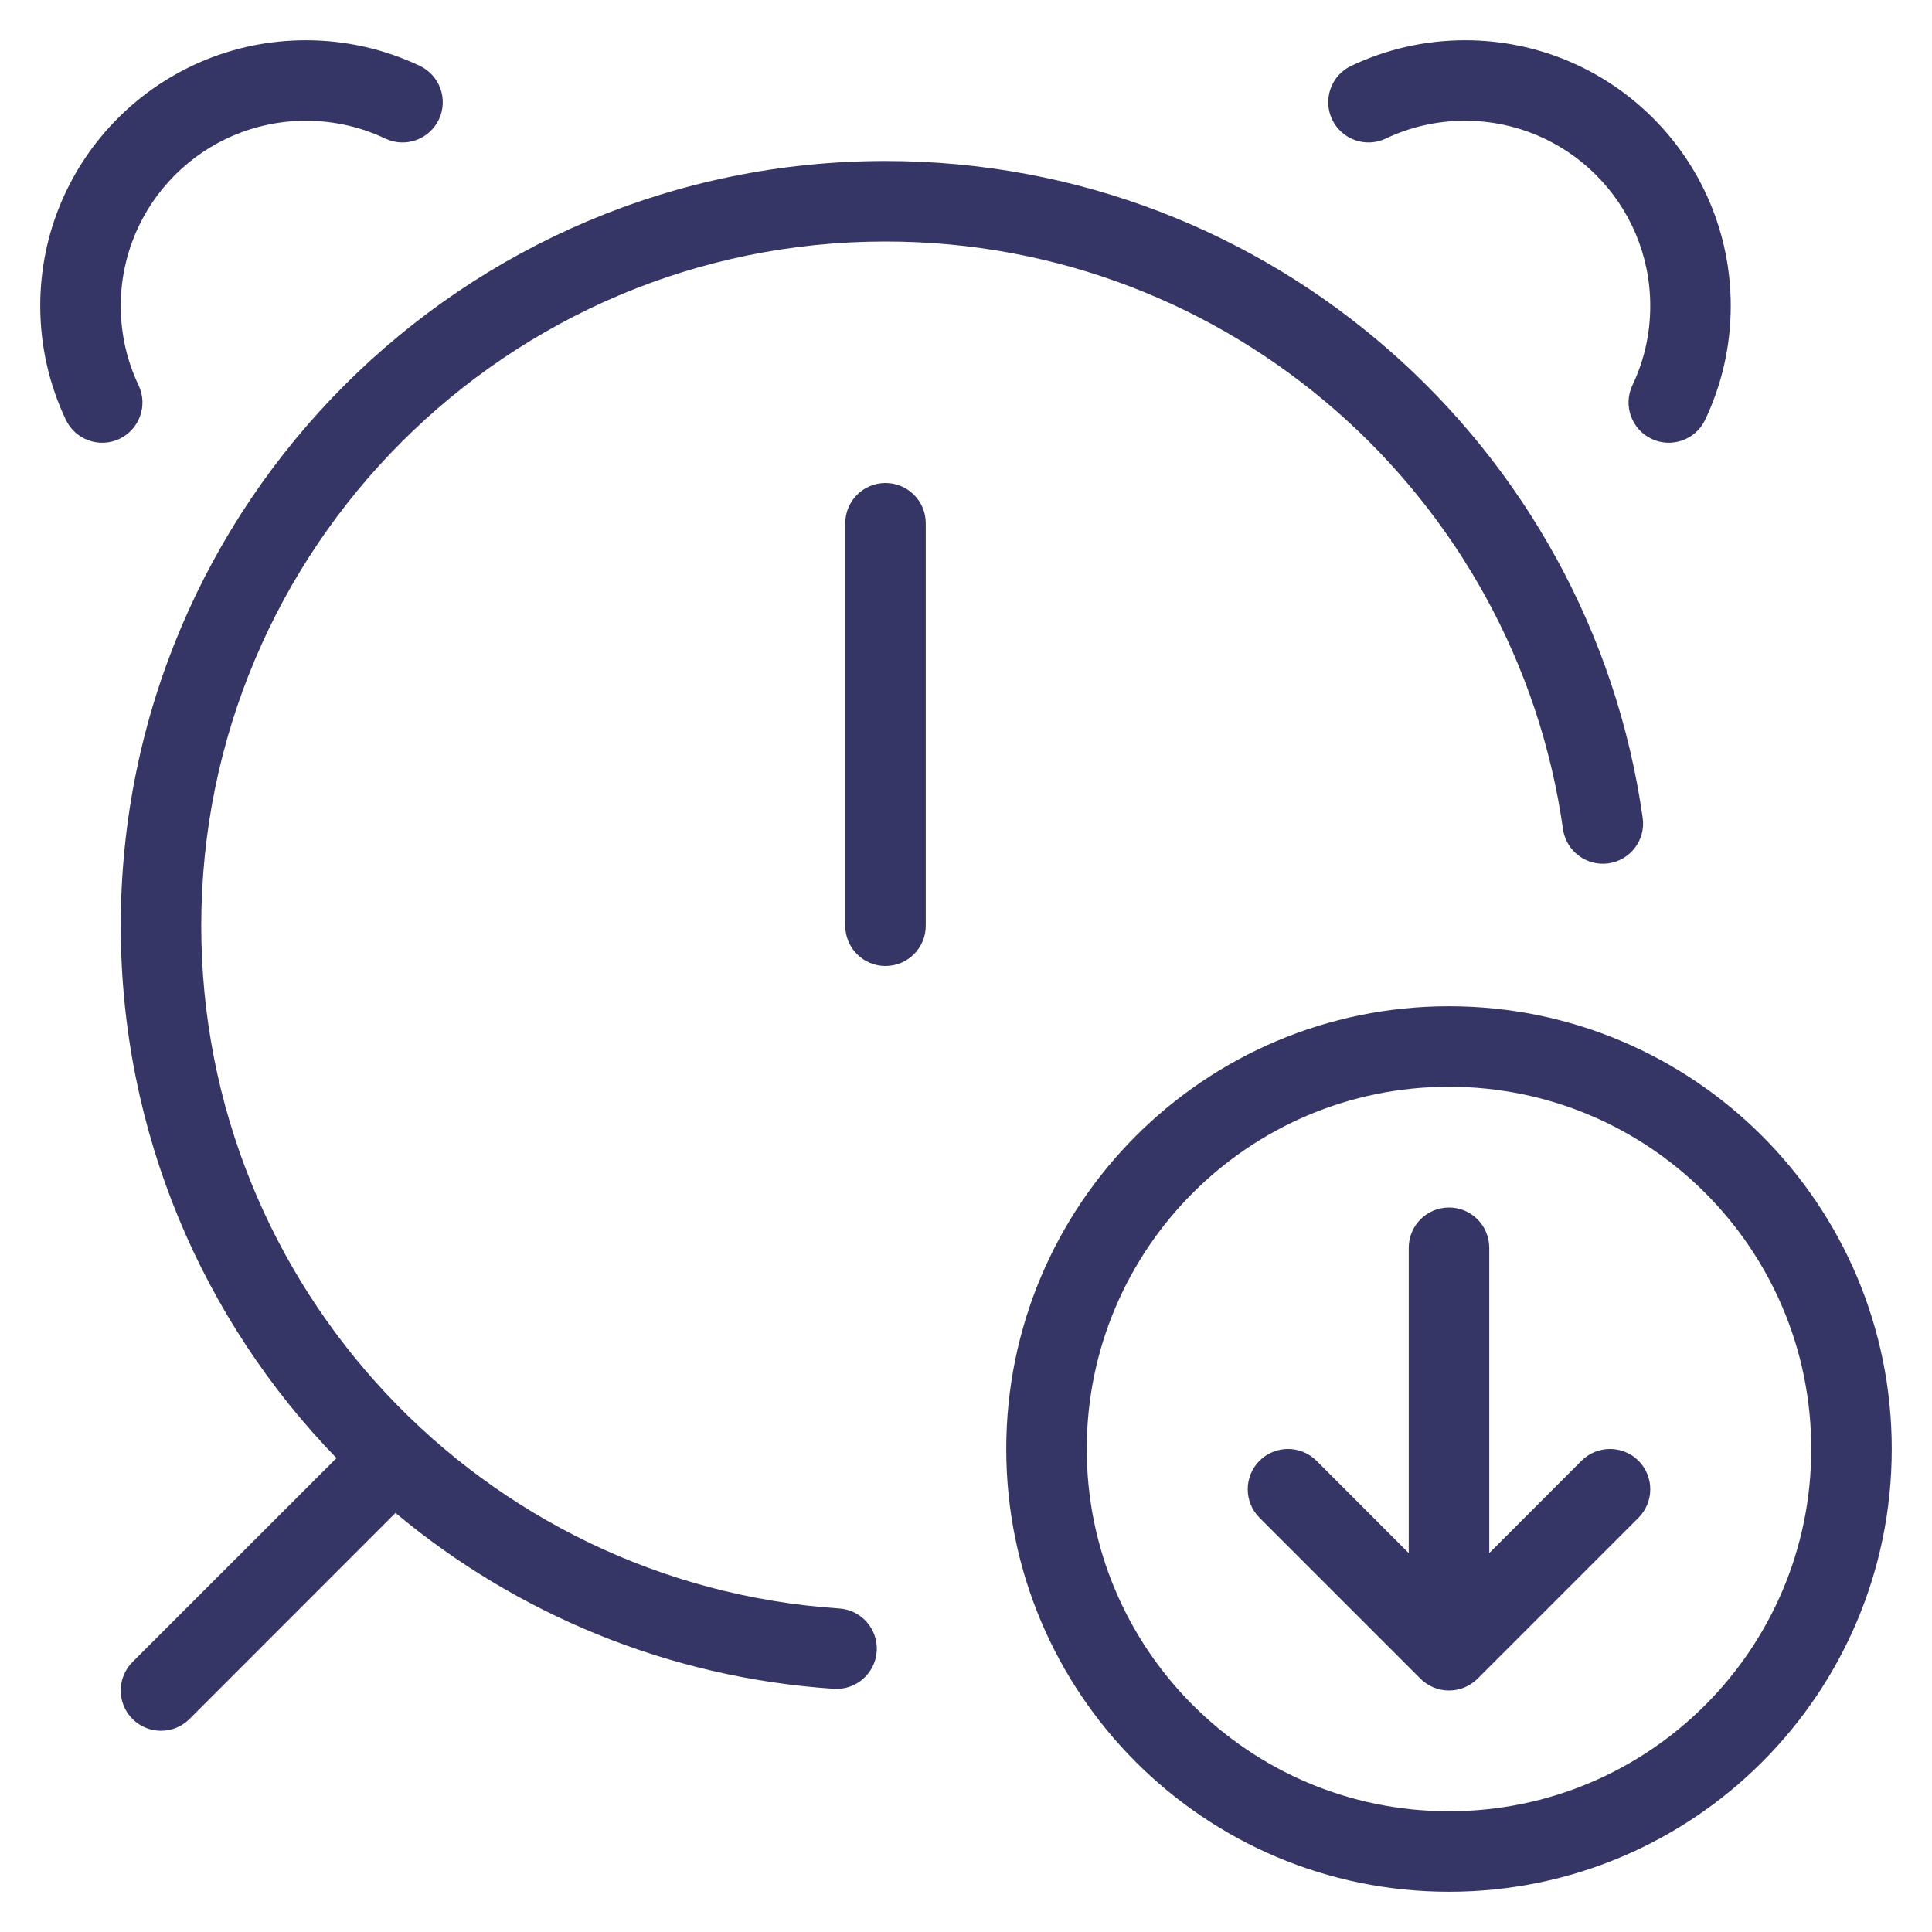 <svg width="24" height="24" viewBox="0 0 24 24" fill="none" xmlns="http://www.w3.org/2000/svg">
<g clip-path="url(#clip0_9001_303872)">
<path d="M4.785 1.721C4.487 1.579 4.154 1.5 3.8 1.5C2.53 1.5 1.5 2.53 1.5 3.8C1.5 4.154 1.579 4.487 1.721 4.785C1.84 5.035 1.733 5.333 1.484 5.452C1.235 5.57 0.936 5.464 0.818 5.215C0.614 4.785 0.5 4.305 0.5 3.8C0.5 1.977 1.977 0.5 3.8 0.5C4.305 0.5 4.785 0.614 5.215 0.818C5.464 0.936 5.57 1.235 5.452 1.484C5.333 1.733 5.035 1.84 4.785 1.721Z" fill="#353566"/>
<path d="M18.2 1.5C17.846 1.5 17.513 1.579 17.215 1.721C16.965 1.84 16.667 1.733 16.548 1.484C16.43 1.235 16.536 0.936 16.785 0.818C17.215 0.614 17.695 0.5 18.2 0.5C20.023 0.5 21.5 1.977 21.5 3.8C21.5 4.305 21.386 4.785 21.182 5.215C21.064 5.464 20.765 5.57 20.516 5.452C20.267 5.333 20.16 5.035 20.279 4.785C20.421 4.487 20.5 4.154 20.5 3.8C20.5 2.53 19.47 1.5 18.2 1.5Z" fill="#353566"/>
<path d="M2.5 11.5C2.5 6.806 6.306 3 11 3C15.287 3 18.833 6.174 19.416 10.3C19.455 10.573 19.708 10.763 19.981 10.725C20.254 10.686 20.445 10.433 20.406 10.16C19.755 5.548 15.792 2 11 2C5.753 2 1.5 6.253 1.5 11.5C1.5 14.071 2.521 16.403 4.18 18.113L1.646 20.646C1.451 20.842 1.451 21.158 1.646 21.354C1.842 21.549 2.158 21.549 2.354 21.354L4.913 18.794C6.408 20.043 8.293 20.841 10.358 20.979C10.634 20.997 10.872 20.789 10.891 20.513C10.909 20.238 10.701 19.999 10.425 19.981C5.999 19.686 2.5 16.001 2.5 11.5Z" fill="#353566"/>
<path d="M11 6C11.276 6 11.5 6.224 11.5 6.5V11.5C11.5 11.776 11.276 12 11 12C10.724 12 10.5 11.776 10.5 11.5V6.5C10.5 6.224 10.724 6 11 6Z" fill="#353566"/>
<path d="M18.5 19.293L19.646 18.146C19.842 17.951 20.158 17.951 20.354 18.146C20.549 18.342 20.549 18.658 20.354 18.854L18.354 20.854C18.26 20.947 18.133 21 18 21C17.867 21 17.74 20.947 17.646 20.854L15.646 18.854C15.451 18.658 15.451 18.342 15.646 18.146C15.842 17.951 16.158 17.951 16.354 18.146L17.5 19.293V15.5C17.5 15.224 17.724 15 18 15C18.276 15 18.5 15.224 18.5 15.5V19.293Z" fill="#353566"/>
<path fill-rule="evenodd" clip-rule="evenodd" d="M18 12.5C14.962 12.5 12.5 14.962 12.5 18C12.5 21.038 14.962 23.5 18 23.5C21.038 23.5 23.5 21.038 23.5 18C23.5 14.962 21.038 12.5 18 12.5ZM13.5 18C13.5 15.515 15.515 13.5 18 13.5C20.485 13.5 22.5 15.515 22.5 18C22.5 20.485 20.485 22.5 18 22.5C15.515 22.5 13.5 20.485 13.5 18Z" fill="#353566"/>
</g>
<defs>
<clipPath id="clip0_9001_303872">
<rect width="24" height="24" fill="white"/>
</clipPath>
</defs>
</svg>
